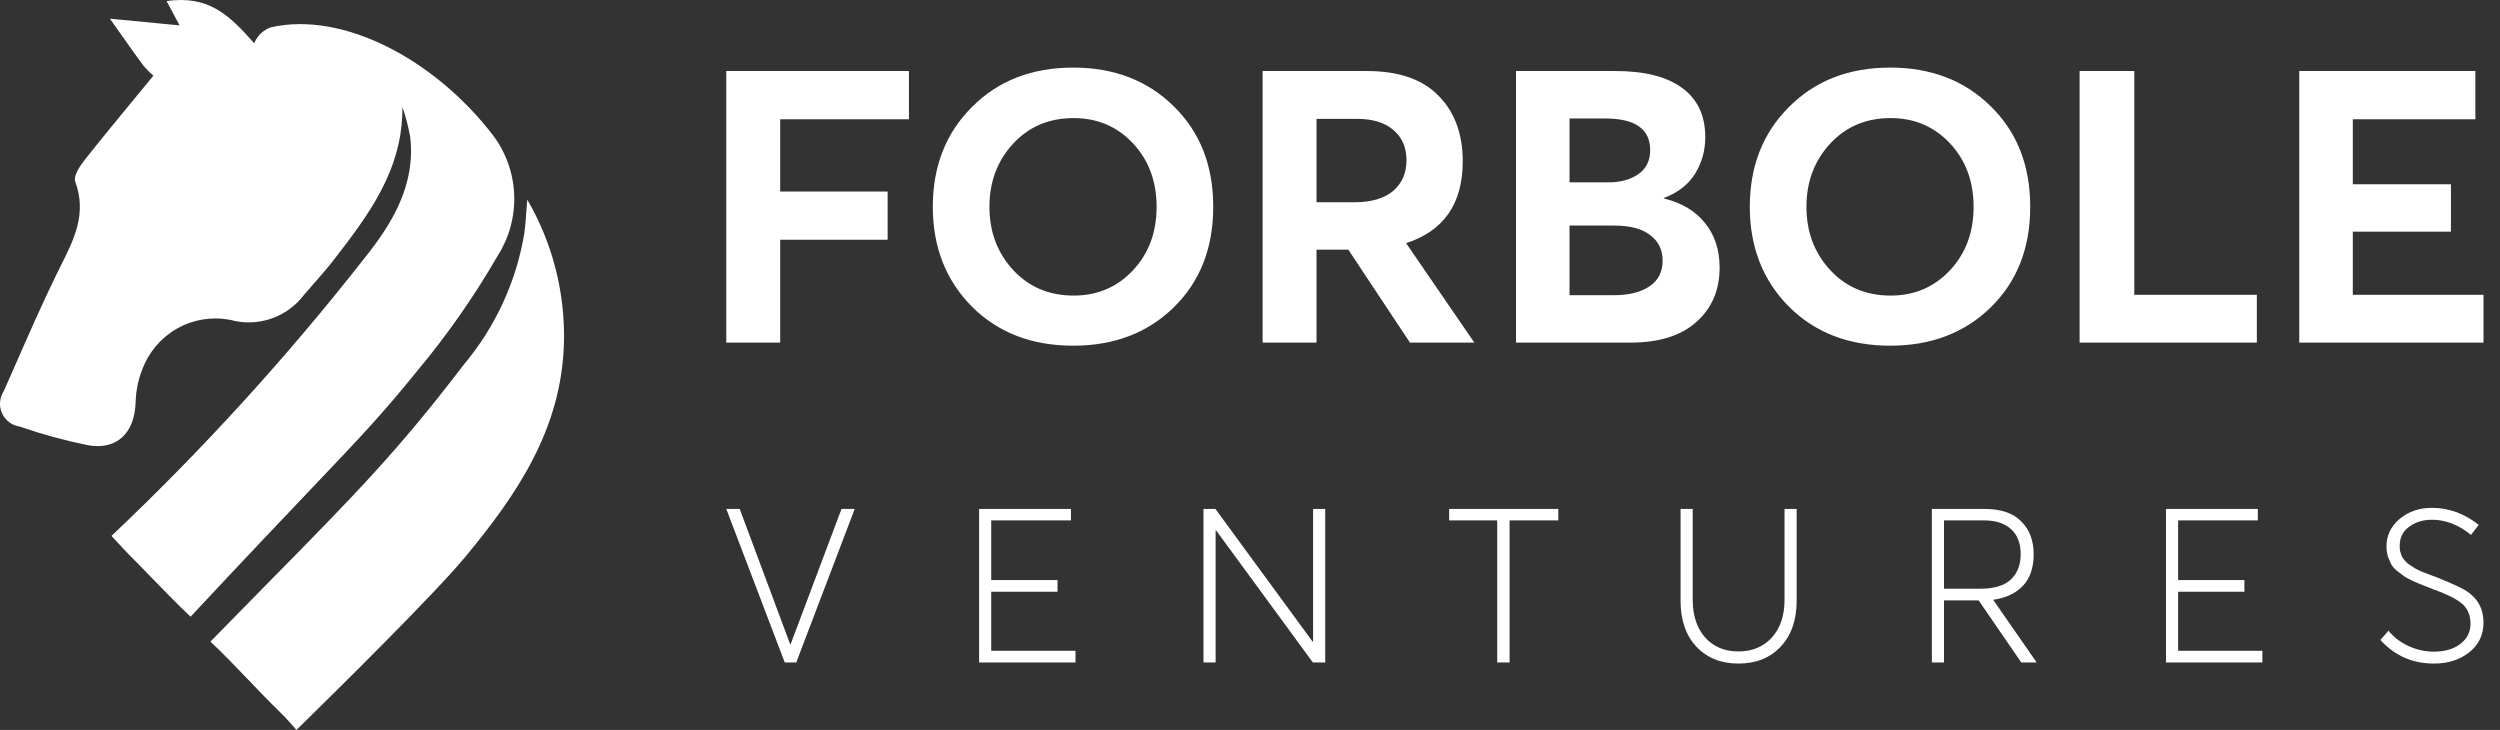 <svg width="137" height="40" viewBox="0 0 137 40" fill="none" xmlns="http://www.w3.org/2000/svg">
<rect x="0" y="0" width="137" height="40" fill="#333333" stroke="none"/>
<path fill-rule="evenodd" clip-rule="evenodd" d="M6.342 29.619C6.251 29.521 6.17 29.433 6.109 29.368C11.097 24.648 15.728 19.564 19.966 14.158C21.491 12.253 22.797 10.125 22.475 7.471C22.372 6.922 22.23 6.382 22.051 5.853C22.086 9.304 20.189 11.787 18.277 14.26C17.949 14.686 17.593 15.09 17.238 15.494L17.237 15.494C17.044 15.714 16.85 15.934 16.661 16.157C16.232 16.725 15.653 17.16 14.989 17.415C14.326 17.669 13.605 17.733 12.908 17.597C11.941 17.337 10.914 17.426 10.005 17.848C9.097 18.271 8.366 19 7.94 19.908C7.626 20.573 7.453 21.297 7.432 22.033C7.386 23.701 6.431 24.689 4.804 24.396C3.538 24.136 2.29 23.794 1.067 23.374C0.859 23.342 0.662 23.258 0.495 23.13C0.327 23.002 0.195 22.834 0.109 22.641C0.023 22.448 -0.013 22.237 0.004 22.027C0.021 21.816 0.09 21.613 0.205 21.437C0.447 20.893 0.687 20.347 0.926 19.802L0.926 19.802L0.926 19.802C1.621 18.218 2.316 16.636 3.073 15.083C3.158 14.908 3.246 14.733 3.333 14.559C4.061 13.113 4.771 11.7 4.121 9.946C4.012 9.652 4.376 9.096 4.645 8.757C5.596 7.557 6.574 6.371 7.551 5.186L7.551 5.186C7.837 4.839 8.123 4.492 8.408 4.144C8.209 3.981 8.027 3.798 7.863 3.599C7.49 3.104 7.131 2.595 6.707 1.991C6.499 1.695 6.274 1.376 6.024 1.025L9.842 1.391L9.128 0.058C11.429 -0.267 12.554 0.81 13.93 2.372C14.011 2.171 14.133 1.988 14.29 1.837C14.446 1.687 14.633 1.572 14.838 1.499C18.801 0.591 23.837 3.267 27.023 7.42C27.732 8.366 28.136 9.507 28.178 10.69C28.221 11.873 27.901 13.04 27.261 14.035C25.98 16.251 24.512 18.353 22.872 20.317C20.916 22.729 19.875 23.823 17.074 26.767C15.539 28.381 13.475 30.55 10.443 33.795C9.68 33.072 9.054 32.426 8.403 31.754C7.995 31.333 7.577 30.901 7.109 30.434C6.93 30.255 6.597 29.896 6.342 29.619ZM13.617 37.263C12.932 36.548 12.246 35.831 11.533 35.159C12.721 33.943 13.781 32.866 14.742 31.889L14.743 31.889C19.463 27.093 21.816 24.703 25.409 19.989C27.145 17.929 28.293 15.438 28.734 12.778C28.78 12.451 28.805 12.121 28.835 11.707V11.707L28.835 11.707L28.835 11.706C28.852 11.48 28.87 11.229 28.895 10.94C30.293 13.339 30.988 16.085 30.902 18.863C30.754 23.539 28.32 27.12 25.482 30.535C23.772 32.592 18.535 37.758 16.247 40C16.07 39.808 15.965 39.687 15.877 39.586L15.877 39.586C15.725 39.412 15.625 39.298 15.302 38.983C14.731 38.427 14.175 37.845 13.617 37.263ZM53.265 16.806C54.696 18.231 56.545 18.944 58.812 18.944C61.051 18.944 62.886 18.245 64.317 16.848C65.763 15.436 66.485 13.598 66.485 11.334C66.485 9.07 65.763 7.232 64.317 5.821C62.886 4.409 61.051 3.704 58.812 3.704C56.545 3.704 54.696 4.423 53.265 5.863C51.834 7.288 51.118 9.112 51.118 11.334C51.118 13.542 51.834 15.366 53.265 16.806ZM62.086 14.814C61.221 15.736 60.137 16.198 58.834 16.198C57.488 16.198 56.382 15.729 55.518 14.793C54.654 13.857 54.221 12.704 54.221 11.334C54.221 9.965 54.654 8.812 55.518 7.875C56.382 6.939 57.488 6.471 58.834 6.471C60.137 6.471 61.221 6.932 62.086 7.854C62.95 8.777 63.382 9.937 63.382 11.334C63.382 12.732 62.95 13.892 62.086 14.814ZM39.8 3.892V18.776H42.754V13.137H48.642V10.496H42.754V6.534H49.811V3.892H39.8ZM80.796 18.776H77.267L73.888 13.682H72.145V18.776H69.191V3.892H74.908C76.651 3.892 77.962 4.347 78.84 5.255C79.719 6.149 80.158 7.344 80.158 8.84C80.158 11.159 79.124 12.655 77.055 13.326L80.796 18.776ZM72.145 6.513V11.083H74.228C75.135 11.083 75.836 10.88 76.332 10.475C76.828 10.056 77.076 9.489 77.076 8.777C77.076 8.078 76.835 7.526 76.353 7.121C75.886 6.715 75.22 6.513 74.356 6.513H72.145ZM93.427 12.215C92.903 11.558 92.152 11.111 91.175 10.873V10.852C91.954 10.559 92.528 10.111 92.896 9.51C93.265 8.909 93.449 8.246 93.449 7.519C93.449 6.331 93.024 5.43 92.174 4.815C91.338 4.2 90.119 3.892 88.518 3.892H83.077V18.776H89.325C90.912 18.776 92.124 18.399 92.96 17.644C93.81 16.889 94.235 15.897 94.235 14.667C94.235 13.689 93.966 12.871 93.427 12.215ZM86.01 9.993V6.492H87.965C89.609 6.492 90.431 7.072 90.431 8.232C90.431 8.805 90.211 9.245 89.772 9.552C89.332 9.846 88.794 9.993 88.156 9.993H86.01ZM90.388 15.694C89.906 16.016 89.255 16.177 88.433 16.177H86.01V12.361H88.454C89.332 12.361 89.991 12.536 90.431 12.886C90.884 13.221 91.111 13.689 91.111 14.29C91.111 14.905 90.87 15.373 90.388 15.694ZM103.584 18.944C101.316 18.944 99.467 18.231 98.036 16.806C96.605 15.366 95.889 13.542 95.889 11.334C95.889 9.112 96.605 7.288 98.036 5.863C99.467 4.423 101.316 3.704 103.584 3.704C105.822 3.704 107.657 4.409 109.088 5.821C110.534 7.232 111.256 9.07 111.256 11.334C111.256 13.598 110.534 15.436 109.088 16.848C107.657 18.245 105.822 18.944 103.584 18.944ZM103.605 16.198C104.908 16.198 105.992 15.736 106.857 14.814C107.721 13.892 108.153 12.732 108.153 11.334C108.153 9.937 107.721 8.777 106.857 7.854C105.992 6.932 104.908 6.471 103.605 6.471C102.259 6.471 101.154 6.939 100.289 7.875C99.425 8.812 98.993 9.965 98.993 11.334C98.993 12.704 99.425 13.857 100.289 14.793C101.154 15.729 102.259 16.198 103.605 16.198ZM116.959 3.892H113.962V18.776H123.675V16.156H116.959V3.892ZM126 3.892H135.65V6.534H128.934V10.097H134.311V12.697H128.934V16.156H136.096V18.776H126V3.892ZM133.378 36.363C132.207 36.363 131.23 35.932 130.446 35.071L130.886 34.562C131.194 34.933 131.57 35.217 132.013 35.415C132.456 35.612 132.911 35.711 133.378 35.711C133.964 35.711 134.443 35.573 134.814 35.296C135.194 35.012 135.384 34.641 135.384 34.182C135.384 33.922 135.337 33.696 135.242 33.507C135.155 33.309 135.016 33.143 134.826 33.009C134.644 32.875 134.45 32.76 134.245 32.665C134.047 32.57 133.798 32.464 133.497 32.345C133.48 32.341 133.464 32.337 133.449 32.332C133.436 32.329 133.425 32.325 133.414 32.322C133.398 32.314 133.374 32.306 133.343 32.298C133.319 32.282 133.295 32.27 133.271 32.262C133.01 32.16 132.836 32.092 132.749 32.061C132.67 32.029 132.512 31.962 132.274 31.859C132.037 31.749 131.871 31.662 131.776 31.599C131.689 31.535 131.562 31.441 131.396 31.314C131.238 31.188 131.123 31.065 131.052 30.947C130.988 30.82 130.925 30.674 130.862 30.508C130.806 30.334 130.779 30.149 130.779 29.951C130.779 29.351 131.016 28.849 131.491 28.446C131.974 28.035 132.567 27.83 133.271 27.83C134.197 27.83 135.052 28.142 135.835 28.766L135.408 29.311C134.735 28.758 134.023 28.482 133.271 28.482C132.789 28.482 132.373 28.608 132.025 28.861C131.677 29.114 131.503 29.461 131.503 29.904C131.503 30.006 131.511 30.105 131.527 30.2C131.55 30.287 131.574 30.366 131.598 30.437C131.621 30.5 131.665 30.571 131.728 30.65C131.792 30.721 131.843 30.781 131.883 30.828C131.922 30.868 131.993 30.919 132.096 30.982C132.199 31.045 132.27 31.093 132.31 31.124C132.357 31.156 132.448 31.203 132.583 31.267C132.725 31.322 132.82 31.361 132.868 31.385C132.915 31.401 133.018 31.441 133.176 31.504C133.343 31.567 133.449 31.606 133.497 31.622C134.344 31.962 134.89 32.211 135.135 32.369C135.776 32.78 136.096 33.361 136.096 34.111C136.096 34.791 135.835 35.336 135.313 35.747C134.799 36.157 134.154 36.363 133.378 36.363ZM46.115 27.889H46.839L43.634 36.304H43.005L39.8 27.889H40.536L43.302 35.308H43.325L46.115 27.889ZM53.655 36.304V27.889H58.688V28.517H54.319V31.788H57.952V32.428H54.319V35.664H58.937V36.304H53.655ZM72.622 27.889H71.957V35.166H71.934L66.604 27.889H65.951V36.304H66.616V29.062H66.64L71.946 36.304H72.622V27.889ZM82.048 36.304V28.517H79.413V27.889H85.395V28.517H82.725V36.304H82.048ZM92.962 35.438C93.547 36.055 94.315 36.363 95.264 36.363C96.23 36.363 97.001 36.055 97.579 35.438C98.165 34.822 98.457 33.981 98.457 32.914V27.889H97.793V32.855C97.793 33.74 97.559 34.435 97.092 34.941C96.633 35.446 96.024 35.699 95.264 35.699C94.505 35.699 93.895 35.443 93.436 34.929C92.985 34.415 92.76 33.724 92.76 32.855V27.889H92.095V32.914C92.095 33.981 92.384 34.822 92.962 35.438ZM111.611 36.304H110.768L108.43 32.902H106.531V36.304H105.866V27.889H108.739C109.649 27.889 110.325 28.118 110.768 28.576C111.219 29.027 111.445 29.627 111.445 30.378C111.445 31.113 111.247 31.689 110.852 32.108C110.456 32.519 109.914 32.772 109.225 32.867L111.611 36.304ZM106.531 28.517V32.262H108.513C109.281 32.262 109.843 32.092 110.199 31.753C110.555 31.413 110.733 30.955 110.733 30.378C110.733 29.769 110.555 29.307 110.199 28.991C109.85 28.675 109.356 28.517 108.715 28.517H106.531ZM118.696 27.889V36.304H123.978V35.664H119.361V32.428H122.993V31.788H119.361V28.517H123.729V27.889H118.696Z" fill="white"/>
</svg>
